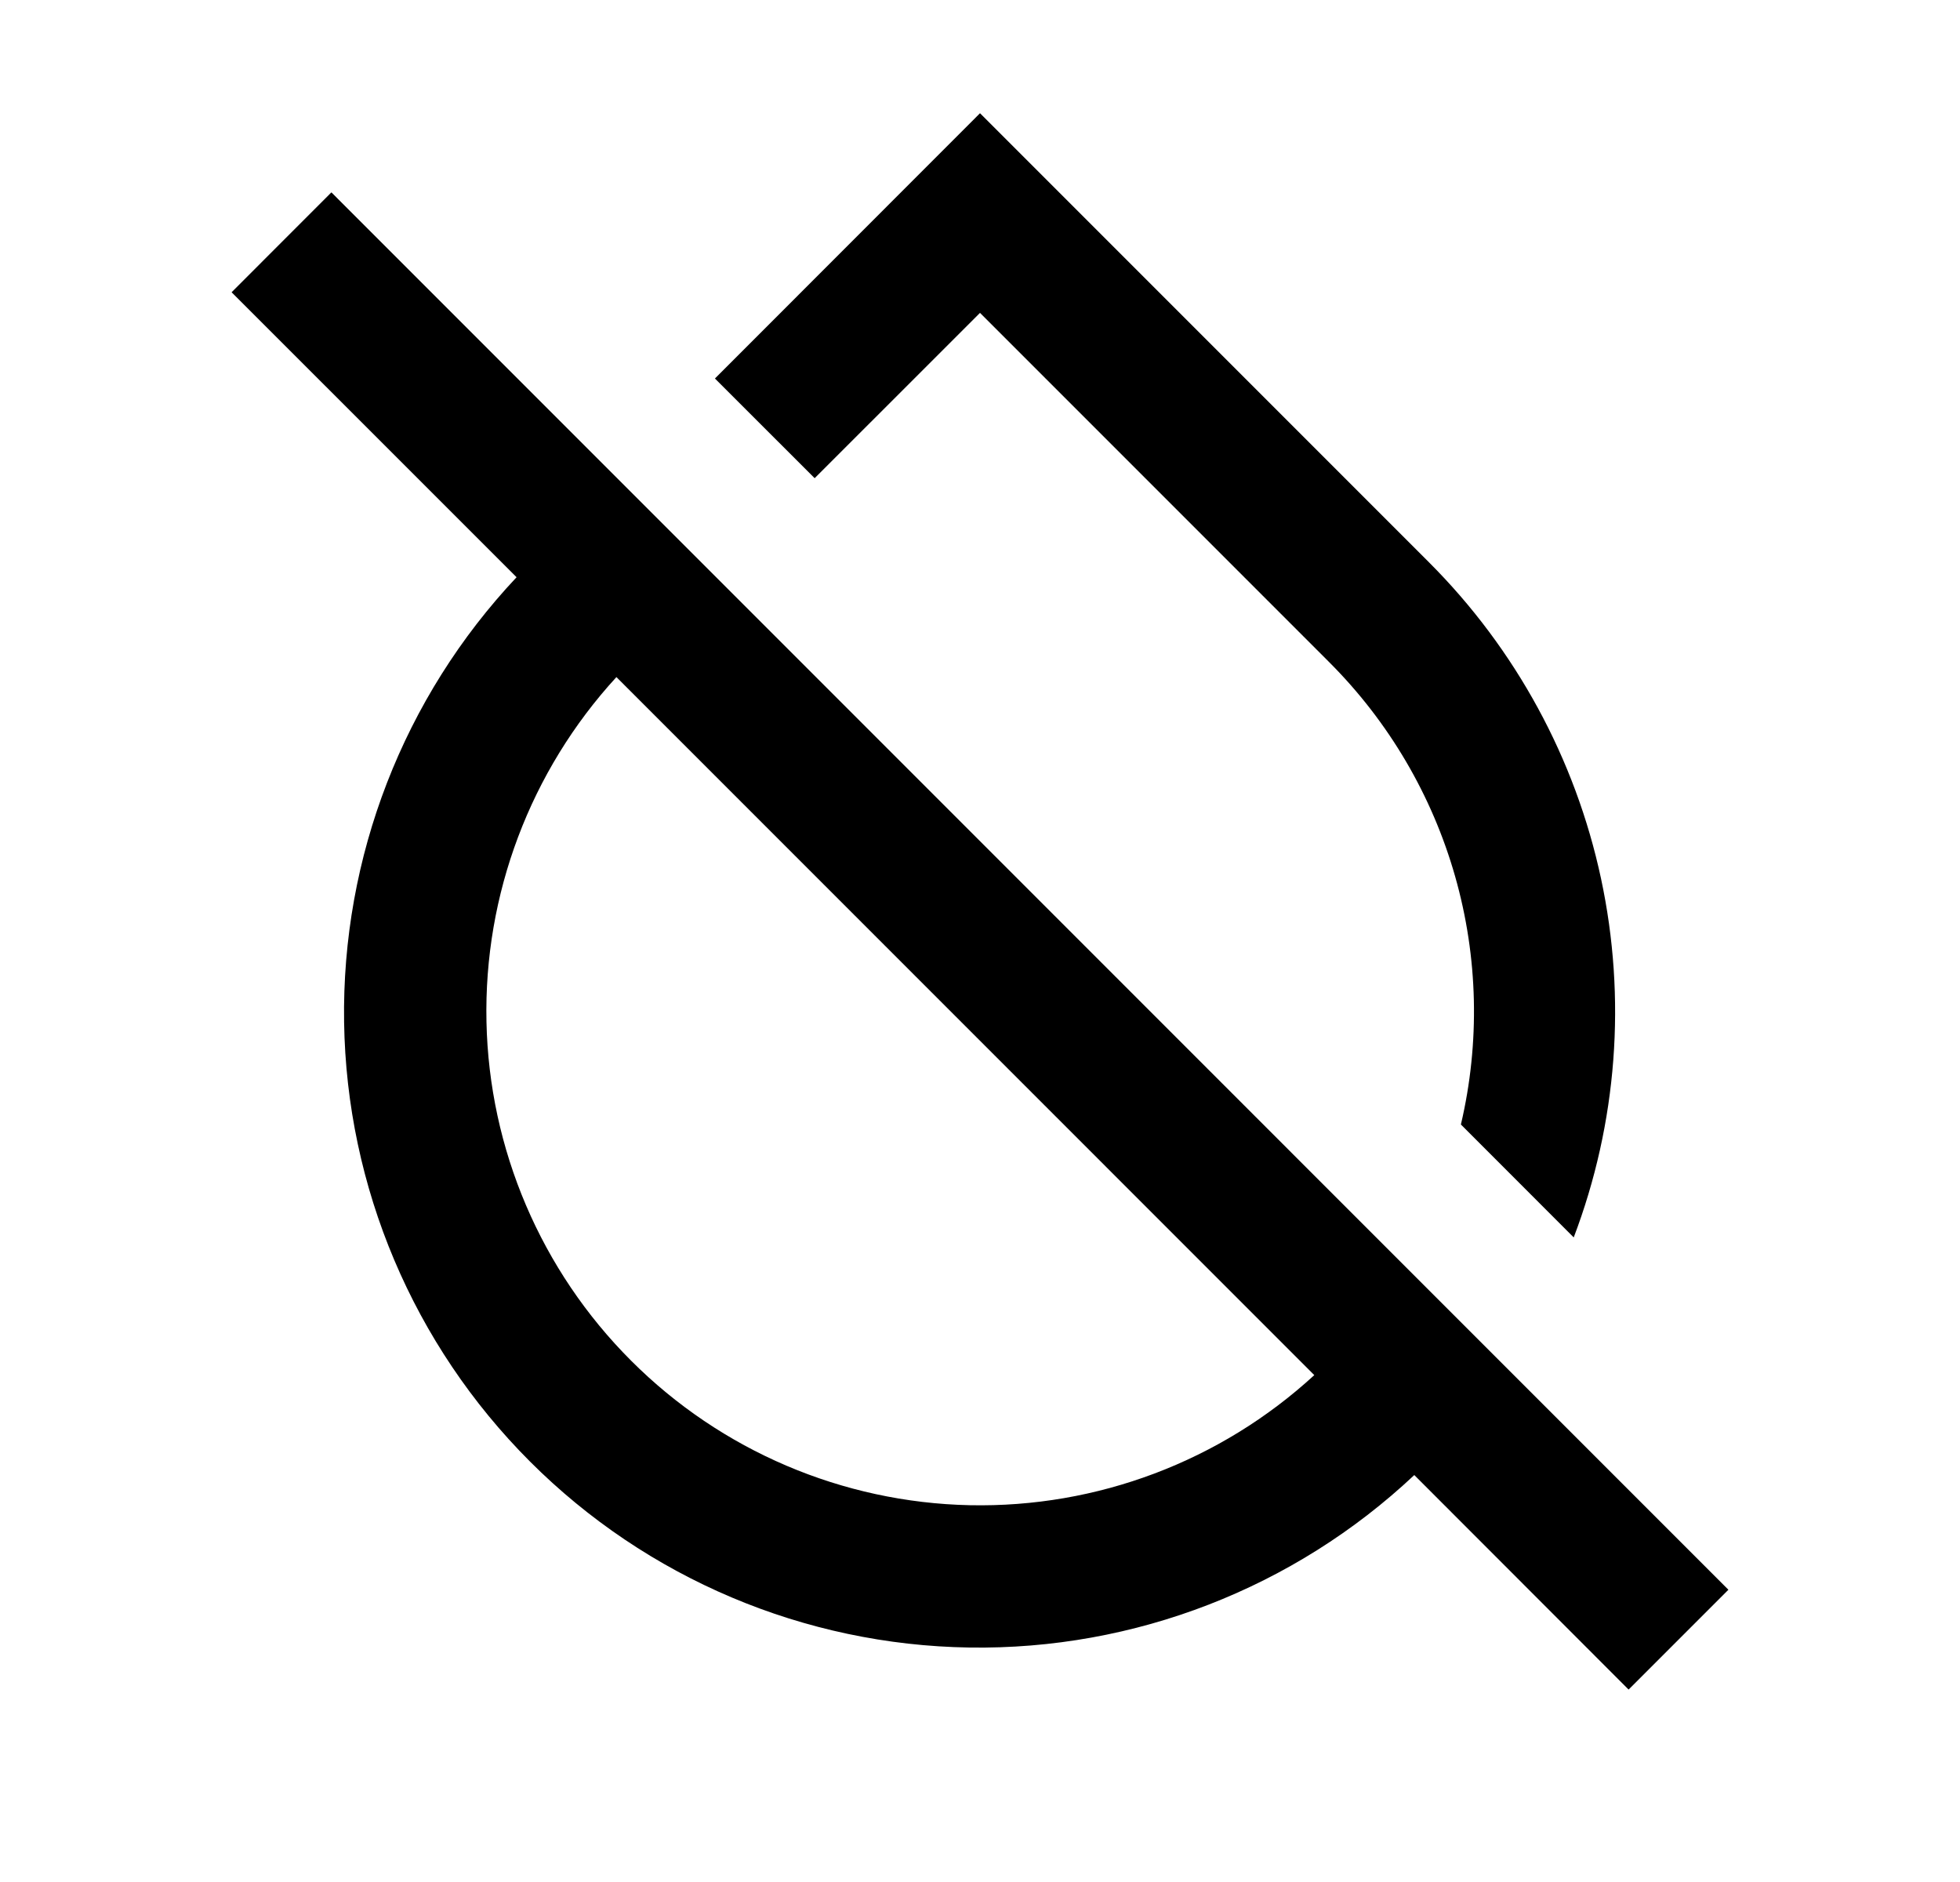 <svg width="25" height="24" viewBox="0 0 25 24" fill="none" xmlns="http://www.w3.org/2000/svg">
<path d="M18.039 18.811C16.505 20.253 14.47 21.042 12.365 21.01C10.26 20.978 8.25 20.128 6.761 18.639C5.272 17.15 4.421 15.14 4.389 13.035C4.357 10.93 5.146 8.894 6.589 7.361L2.954 3.727L4.227 2.453L22.046 20.273L20.773 21.546L18.039 18.81V18.811ZM7.862 8.635C6.764 9.832 6.17 11.407 6.205 13.031C6.239 14.655 6.9 16.202 8.049 17.351C9.197 18.5 10.745 19.16 12.369 19.195C13.993 19.229 15.568 18.635 16.764 17.536L7.863 8.635H7.862ZM20.073 15.78L18.634 14.34C18.879 13.296 18.854 12.207 18.56 11.175C18.266 10.143 17.714 9.204 16.955 8.445L12.5 3.99L10.391 6.098L9.119 4.827L12.5 1.444L18.228 7.172C19.332 8.276 20.094 9.676 20.421 11.203C20.748 12.73 20.628 14.32 20.073 15.78Z" fill="#0A0D14" style="fill:#0A0D14;fill:color(display-p3 0.039 0.051 0.078);fill-opacity:1;"/>
</svg>
